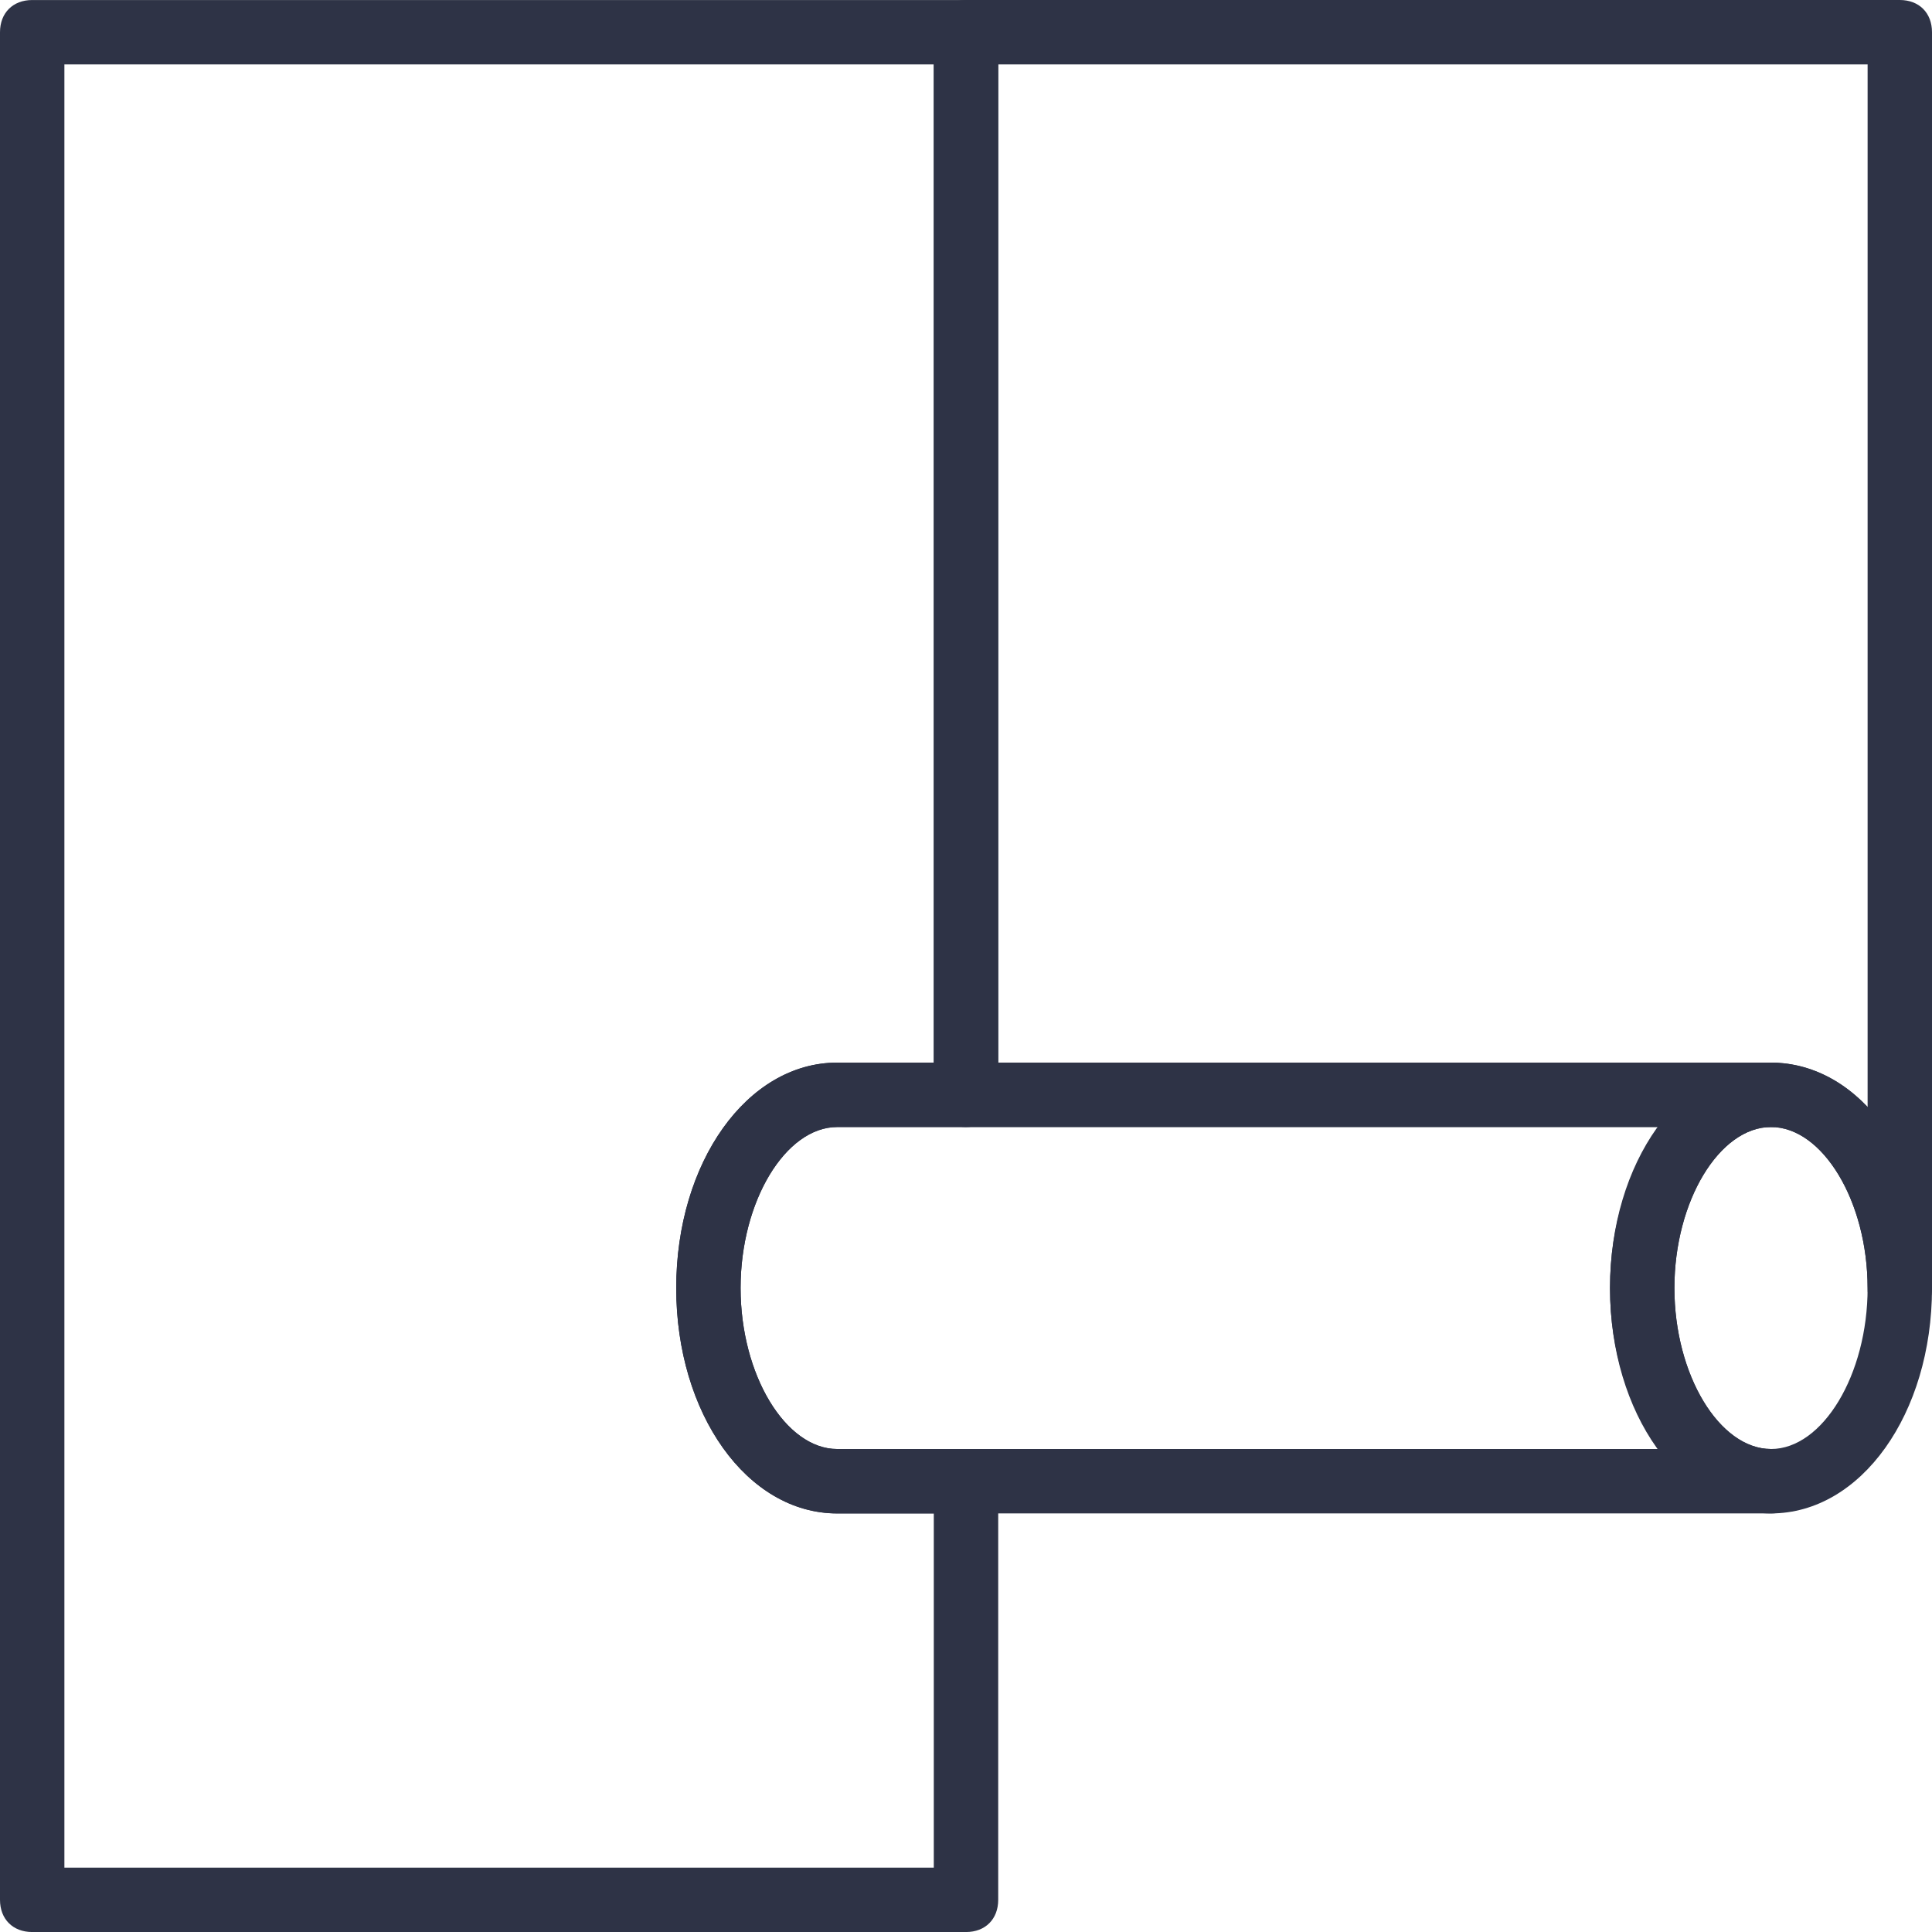 <svg width="64" height="64" viewBox="0 0 64 64" fill="none" xmlns="http://www.w3.org/2000/svg">
<path d="M58.667 50.134C55.68 50.134 53.334 46.827 53.334 42.667C53.334 38.507 55.681 35.2 58.667 35.2C61.654 35.2 64 38.507 64 42.667C64 46.828 61.653 50.134 58.667 50.134ZM58.667 37.334C56.96 37.334 55.467 39.787 55.467 42.667C55.467 45.547 56.96 48 58.667 48C60.374 48 61.867 45.547 61.867 42.667C61.867 39.788 60.373 37.334 58.667 37.334Z" fill="#2E3346"/>
<path d="M58.667 50.134H27.734C24.747 50.134 22.401 46.827 22.401 42.667C22.401 38.507 24.748 35.2 27.734 35.2H58.667C59.307 35.2 59.734 35.627 59.734 36.267C59.734 36.907 59.307 37.334 58.667 37.334C56.96 37.334 55.467 39.787 55.467 42.667C55.467 45.547 56.96 48 58.667 48C59.307 48 59.734 48.427 59.734 49.067C59.733 49.708 59.307 50.134 58.667 50.134ZM27.733 37.334C26.026 37.334 24.533 39.787 24.533 42.667C24.533 45.547 26.026 48 27.733 48H54.933C53.973 46.613 53.333 44.8 53.333 42.667C53.333 40.534 53.973 38.72 54.933 37.334H27.733Z" fill="#2E3346"/>
<path d="M62.933 43.734C62.293 43.734 61.866 43.307 61.866 42.667C61.866 39.787 60.373 37.334 58.666 37.334H32C31.36 37.334 30.933 36.907 30.933 36.267V1.067C30.933 0.427 31.36 0 32 0H62.933C63.573 0 64 0.427 64 1.067V42.667C64 43.308 63.573 43.734 62.933 43.734ZM33.067 35.201H58.667C59.84 35.201 61.014 35.734 61.867 36.694V2.134H33.067V35.201Z" fill="#2E3346"/>
<path d="M32 64.001H1.067C0.427 64.001 0 63.574 0 62.934V1.068C0 0.428 0.427 0.001 1.067 0.001H32C32.64 0.001 33.067 0.428 33.067 1.068V36.268C33.067 36.908 32.64 37.335 32 37.335H27.733C26.026 37.335 24.533 39.788 24.533 42.668C24.533 45.548 26.026 48.001 27.733 48.001H32C32.64 48.001 33.067 48.428 33.067 49.068V62.935C33.067 63.574 32.64 64.001 32 64.001ZM2.133 61.868H30.933V50.135H27.733C24.746 50.135 22.4 46.828 22.4 42.668C22.4 38.508 24.747 35.201 27.733 35.201H30.933V2.134H2.133V61.868Z" fill="#2E3346"/>
</svg>
